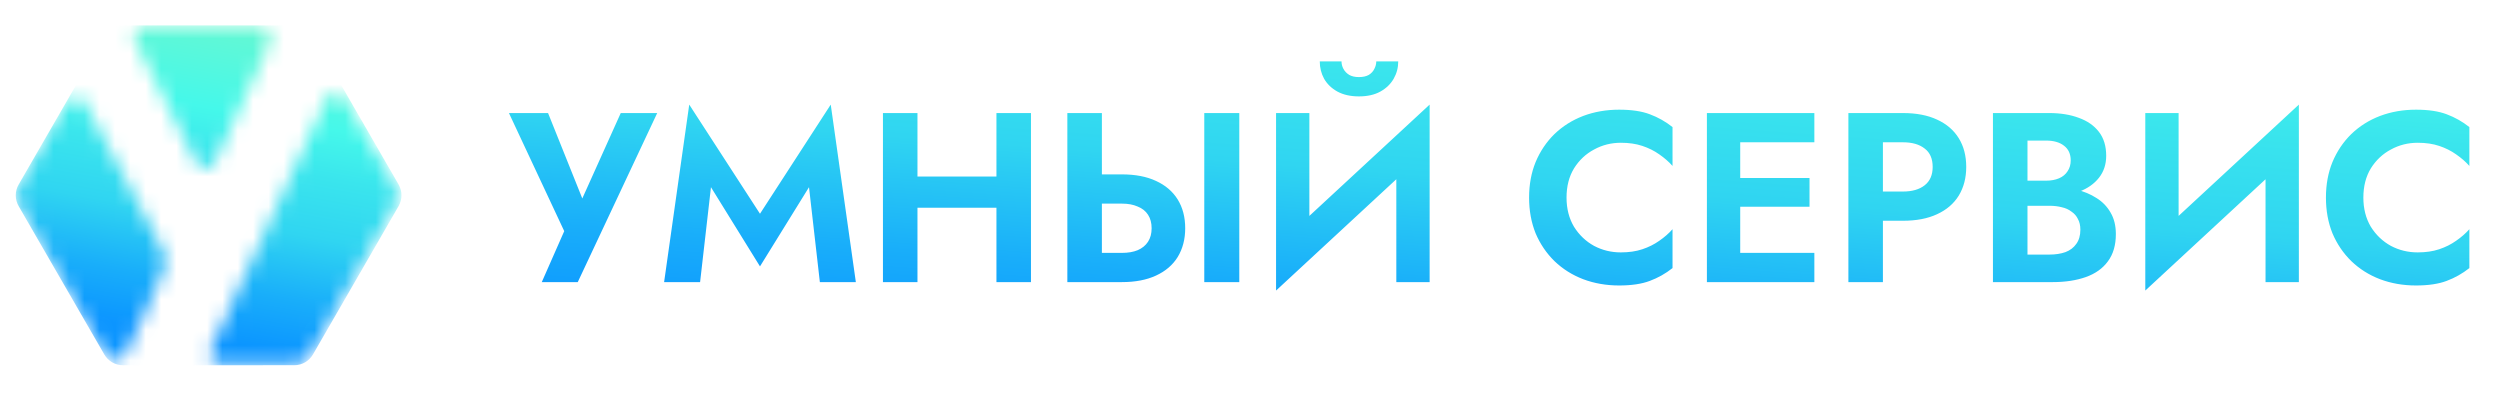 <svg width="163" height="26" viewBox="0 0 163 26" fill="none" xmlns="http://www.w3.org/2000/svg">
<path d="M42.85 7.371L37.67 18.393H35.324L36.788 15.07L33.183 7.371H35.733L38.473 14.204L37.418 14.157L40.473 7.371H42.85ZM46.355 12.205L45.646 18.393H43.3L44.938 6.82L49.551 13.937L54.164 6.82L55.801 18.393H53.455L52.747 12.205L49.551 17.369L46.355 12.205ZM58.308 13.543V11.512H66.4V13.543H58.308ZM64.968 7.371H67.219V18.393H64.968V7.371ZM57.568 7.371H59.819V18.393H57.568V7.371ZM78.519 7.371H80.802V18.393H78.519V7.371ZM69.591 7.371H71.843V18.393H69.591V7.371ZM70.961 13.276V11.37H73.15C74.021 11.37 74.761 11.512 75.37 11.796C75.989 12.079 76.461 12.483 76.787 13.008C77.112 13.533 77.275 14.157 77.275 14.882C77.275 15.595 77.112 16.22 76.787 16.755C76.461 17.28 75.989 17.684 75.37 17.968C74.761 18.251 74.021 18.393 73.15 18.393H70.961V16.488H73.15C73.549 16.488 73.89 16.43 74.173 16.314C74.467 16.188 74.693 16.005 74.85 15.763C75.008 15.522 75.086 15.228 75.086 14.882C75.086 14.535 75.008 14.241 74.85 14C74.693 13.758 74.467 13.58 74.173 13.465C73.89 13.339 73.549 13.276 73.15 13.276H70.961ZM93.133 9.749L83.199 18.944L83.278 16.015L93.212 6.82L93.133 9.749ZM85.371 7.371V16.598L83.199 18.944V7.371H85.371ZM93.212 6.82V18.393H91.04V9.229L93.212 6.82ZM86.049 4.002H87.466C87.466 4.17 87.507 4.333 87.591 4.49C87.675 4.648 87.801 4.779 87.969 4.884C88.137 4.978 88.347 5.026 88.599 5.026C88.862 5.026 89.077 4.978 89.245 4.884C89.413 4.779 89.533 4.648 89.607 4.49C89.691 4.333 89.733 4.17 89.733 4.002H91.165C91.165 4.411 91.066 4.789 90.866 5.136C90.667 5.482 90.378 5.76 90 5.97C89.623 6.18 89.155 6.285 88.599 6.285C88.053 6.285 87.586 6.18 87.198 5.97C86.82 5.76 86.531 5.482 86.332 5.136C86.143 4.789 86.049 4.411 86.049 4.002ZM102.138 12.882C102.138 13.606 102.3 14.241 102.626 14.787C102.962 15.322 103.397 15.737 103.933 16.031C104.468 16.314 105.05 16.456 105.68 16.456C106.205 16.456 106.672 16.388 107.081 16.251C107.491 16.115 107.858 15.931 108.184 15.7C108.519 15.469 108.808 15.217 109.049 14.944V17.479C108.598 17.836 108.105 18.114 107.569 18.314C107.045 18.513 106.378 18.613 105.57 18.613C104.73 18.613 103.948 18.477 103.224 18.204C102.51 17.931 101.886 17.537 101.35 17.023C100.826 16.509 100.416 15.905 100.122 15.212C99.839 14.509 99.697 13.732 99.697 12.882C99.697 12.032 99.839 11.26 100.122 10.568C100.416 9.864 100.826 9.256 101.35 8.741C101.886 8.227 102.51 7.833 103.224 7.56C103.948 7.287 104.73 7.151 105.57 7.151C106.378 7.151 107.045 7.251 107.569 7.45C108.105 7.65 108.598 7.928 109.049 8.285V10.819C108.808 10.547 108.519 10.295 108.184 10.064C107.858 9.833 107.491 9.649 107.081 9.513C106.672 9.376 106.205 9.308 105.68 9.308C105.05 9.308 104.468 9.455 103.933 9.749C103.397 10.032 102.962 10.442 102.626 10.977C102.3 11.512 102.138 12.147 102.138 12.882ZM112.738 18.393V16.488H118.296V18.393H112.738ZM112.738 9.277V7.371H118.296V9.277H112.738ZM112.738 13.48V11.607H117.981V13.48H112.738ZM111.29 7.371H113.462V18.393H111.29V7.371ZM120.515 7.371H122.766V18.393H120.515V7.371ZM121.885 9.277V7.371H124.073C124.944 7.371 125.684 7.513 126.293 7.797C126.913 8.08 127.385 8.484 127.71 9.009C128.036 9.534 128.198 10.158 128.198 10.883C128.198 11.596 128.036 12.221 127.71 12.756C127.385 13.281 126.913 13.685 126.293 13.968C125.684 14.252 124.944 14.393 124.073 14.393H121.885V12.488H124.073C124.672 12.488 125.144 12.352 125.49 12.079C125.837 11.806 126.01 11.407 126.01 10.883C126.01 10.347 125.837 9.948 125.49 9.686C125.144 9.413 124.672 9.277 124.073 9.277H121.885ZM131.625 12.803V11.78H133.404C133.729 11.78 134.013 11.727 134.254 11.623C134.496 11.518 134.679 11.365 134.805 11.166C134.942 10.966 135.01 10.73 135.01 10.457C135.01 10.037 134.863 9.717 134.569 9.497C134.286 9.277 133.897 9.166 133.404 9.166H132.192V16.598H133.64C134.018 16.598 134.359 16.545 134.663 16.44C134.968 16.325 135.204 16.146 135.372 15.905C135.55 15.664 135.64 15.354 135.64 14.976C135.64 14.703 135.587 14.472 135.482 14.283C135.388 14.084 135.246 13.921 135.057 13.795C134.879 13.659 134.669 13.564 134.427 13.512C134.186 13.449 133.924 13.417 133.64 13.417H131.625V12.189H133.845C134.38 12.189 134.889 12.247 135.372 12.362C135.865 12.478 136.306 12.662 136.695 12.914C137.083 13.155 137.387 13.47 137.608 13.858C137.839 14.246 137.954 14.714 137.954 15.259C137.954 15.984 137.781 16.577 137.435 17.039C137.099 17.5 136.621 17.841 136.002 18.062C135.382 18.282 134.663 18.393 133.845 18.393H129.94V7.371H133.609C134.343 7.371 134.989 7.476 135.545 7.686C136.101 7.886 136.537 8.19 136.852 8.6C137.167 9.009 137.324 9.528 137.324 10.158C137.324 10.714 137.167 11.192 136.852 11.591C136.537 11.99 136.101 12.294 135.545 12.504C134.989 12.704 134.343 12.803 133.609 12.803H131.625ZM149.807 9.749L139.873 18.944L139.951 16.015L149.886 6.82L149.807 9.749ZM142.045 7.371V16.598L139.873 18.944V7.371H142.045ZM149.886 6.82V18.393H147.713V9.229L149.886 6.82ZM154.091 12.882C154.091 13.606 154.254 14.241 154.579 14.787C154.915 15.322 155.351 15.737 155.886 16.031C156.421 16.314 157.004 16.456 157.634 16.456C158.159 16.456 158.626 16.388 159.035 16.251C159.444 16.115 159.812 15.931 160.137 15.7C160.473 15.469 160.762 15.217 161.003 14.944V17.479C160.552 17.836 160.058 18.114 159.523 18.314C158.998 18.513 158.332 18.613 157.524 18.613C156.684 18.613 155.902 18.477 155.178 18.204C154.464 17.931 153.839 17.537 153.304 17.023C152.779 16.509 152.37 15.905 152.076 15.212C151.793 14.509 151.651 13.732 151.651 12.882C151.651 12.032 151.793 11.26 152.076 10.568C152.37 9.864 152.779 9.256 153.304 8.741C153.839 8.227 154.464 7.833 155.178 7.56C155.902 7.287 156.684 7.151 157.524 7.151C158.332 7.151 158.998 7.251 159.523 7.45C160.058 7.65 160.552 7.928 161.003 8.285V10.819C160.762 10.547 160.473 10.295 160.137 10.064C159.812 9.833 159.444 9.649 159.035 9.513C158.626 9.376 158.159 9.308 157.634 9.308C157.004 9.308 156.421 9.455 155.886 9.749C155.351 10.032 154.915 10.442 154.579 10.977C154.254 11.512 154.091 12.147 154.091 12.882Z" fill="url(#paint0_linear_304_5181)"/>
<mask id="mask0_304_5181" style="mask-type:alpha" maskUnits="userSpaceOnUse" x="1" y="1" width="25" height="23">
<path d="M17.092 3.894L17.561 2.788C17.613 2.664 17.634 2.529 17.622 2.396C17.61 2.262 17.564 2.133 17.49 2.021C17.416 1.909 17.316 1.818 17.198 1.754C17.079 1.69 16.947 1.657 16.813 1.657H9.452C9.333 1.657 9.216 1.688 9.112 1.746C9.008 1.804 8.921 1.887 8.858 1.989C8.795 2.09 8.76 2.206 8.755 2.325C8.749 2.444 8.775 2.563 8.828 2.669L12.788 10.593C12.844 10.706 12.931 10.801 13.04 10.867C13.148 10.933 13.272 10.967 13.398 10.965C13.524 10.963 13.648 10.925 13.754 10.856C13.86 10.787 13.944 10.69 13.997 10.575L17.092 3.894Z" fill="url(#paint1_linear_304_5181)"/>
<path d="M22.933 7.155L22.494 6.387C22.494 6.385 22.494 6.384 22.494 6.382C22.48 6.359 22.465 6.336 22.451 6.312C22.436 6.289 22.429 6.281 22.417 6.265C22.347 6.178 22.256 6.11 22.153 6.068C22.05 6.026 21.939 6.012 21.828 6.026C21.718 6.04 21.613 6.082 21.524 6.148C21.434 6.214 21.362 6.303 21.316 6.404L20.189 8.82L13.769 22.755C13.719 22.863 13.697 22.982 13.705 23.101C13.712 23.219 13.749 23.334 13.812 23.435C13.876 23.535 13.963 23.618 14.066 23.676C14.169 23.733 14.285 23.763 14.403 23.763H19.064C19.306 23.763 19.543 23.699 19.752 23.577C19.961 23.455 20.135 23.28 20.256 23.068L25.735 13.461C25.856 13.249 25.919 13.009 25.919 12.764C25.919 12.52 25.856 12.28 25.735 12.068L22.933 7.155Z" fill="url(#paint2_linear_304_5181)"/>
<path d="M9.602 20.045L10.597 17.75C10.617 17.704 10.639 17.66 10.66 17.615C10.76 17.405 10.805 17.174 10.793 16.942C10.78 16.709 10.709 16.484 10.588 16.286L9.543 14.251L5.491 6.646C5.437 6.547 5.358 6.463 5.261 6.404C5.164 6.345 5.053 6.313 4.94 6.311C4.826 6.309 4.714 6.338 4.616 6.393C4.517 6.449 4.435 6.53 4.377 6.627L1.238 12.058C1.115 12.27 1.051 12.511 1.051 12.756C1.051 13.001 1.115 13.242 1.238 13.454L6.803 23.079C6.805 23.083 6.807 23.087 6.81 23.09C7.132 23.636 7.942 23.585 8.21 23.011L9.602 20.045Z" fill="url(#paint3_linear_304_5181)"/>
</mask>
<g mask="url(#mask0_304_5181)">
<path d="M19.186 1.656C19.688 1.656 20.152 1.924 20.403 2.358L25.989 12.031C26.24 12.466 26.24 13.002 25.989 13.436L20.405 23.11C20.154 23.545 19.69 23.813 19.188 23.813L8.018 23.814C7.516 23.814 7.052 23.546 6.801 23.112L1.215 13.439C0.964 13.004 0.964 12.469 1.215 12.034L6.799 2.36C7.05 1.925 7.514 1.657 8.016 1.657L19.186 1.656Z" fill="url(#paint4_linear_304_5181)"/>
</g>
<defs>
<linearGradient id="paint0_linear_304_5181" x1="88.392" y1="-20.938" x2="85.08" y2="24.382" gradientUnits="userSpaceOnUse">
<stop stop-color="#81F8BF"/>
<stop offset="0.246" stop-color="#60F8D6"/>
<stop offset="0.429" stop-color="#45F8EA"/>
<stop offset="0.552" stop-color="#3AE5ED"/>
<stop offset="0.702" stop-color="#30D5F1"/>
<stop offset="0.865" stop-color="#19AEFA"/>
<stop offset="1" stop-color="#0B95FF"/>
</linearGradient>
<linearGradient id="paint1_linear_304_5181" x1="16.999" y1="9.751" x2="11.227" y2="-0.921" gradientUnits="userSpaceOnUse">
<stop stop-color="#83FFB1"/>
<stop offset="0.42" stop-color="#2FE0FE"/>
<stop offset="0.89" stop-color="#00BAF4"/>
</linearGradient>
<linearGradient id="paint2_linear_304_5181" x1="22.553" y1="22.958" x2="14.326" y2="7.918" gradientUnits="userSpaceOnUse">
<stop stop-color="#83FFB1"/>
<stop offset="0.42" stop-color="#2FE0FE"/>
<stop offset="0.89" stop-color="#00BAF4"/>
</linearGradient>
<linearGradient id="paint3_linear_304_5181" x1="10.397" y1="23.05" x2="1.103" y2="5.829" gradientUnits="userSpaceOnUse">
<stop stop-color="#83FFB1"/>
<stop offset="0.42" stop-color="#2FE0FE"/>
<stop offset="0.89" stop-color="#00BAF4"/>
</linearGradient>
<linearGradient id="paint4_linear_304_5181" x1="11.62" y1="-4.739" x2="6.99" y2="20.962" gradientUnits="userSpaceOnUse">
<stop stop-color="#81F8BF"/>
<stop offset="0.246" stop-color="#60F8D6"/>
<stop offset="0.429" stop-color="#45F8EA"/>
<stop offset="0.552" stop-color="#3AE5ED"/>
<stop offset="0.702" stop-color="#30D5F1"/>
<stop offset="0.865" stop-color="#19AEFA"/>
<stop offset="1" stop-color="#0B95FF"/>
</linearGradient>
</defs>
</svg>
